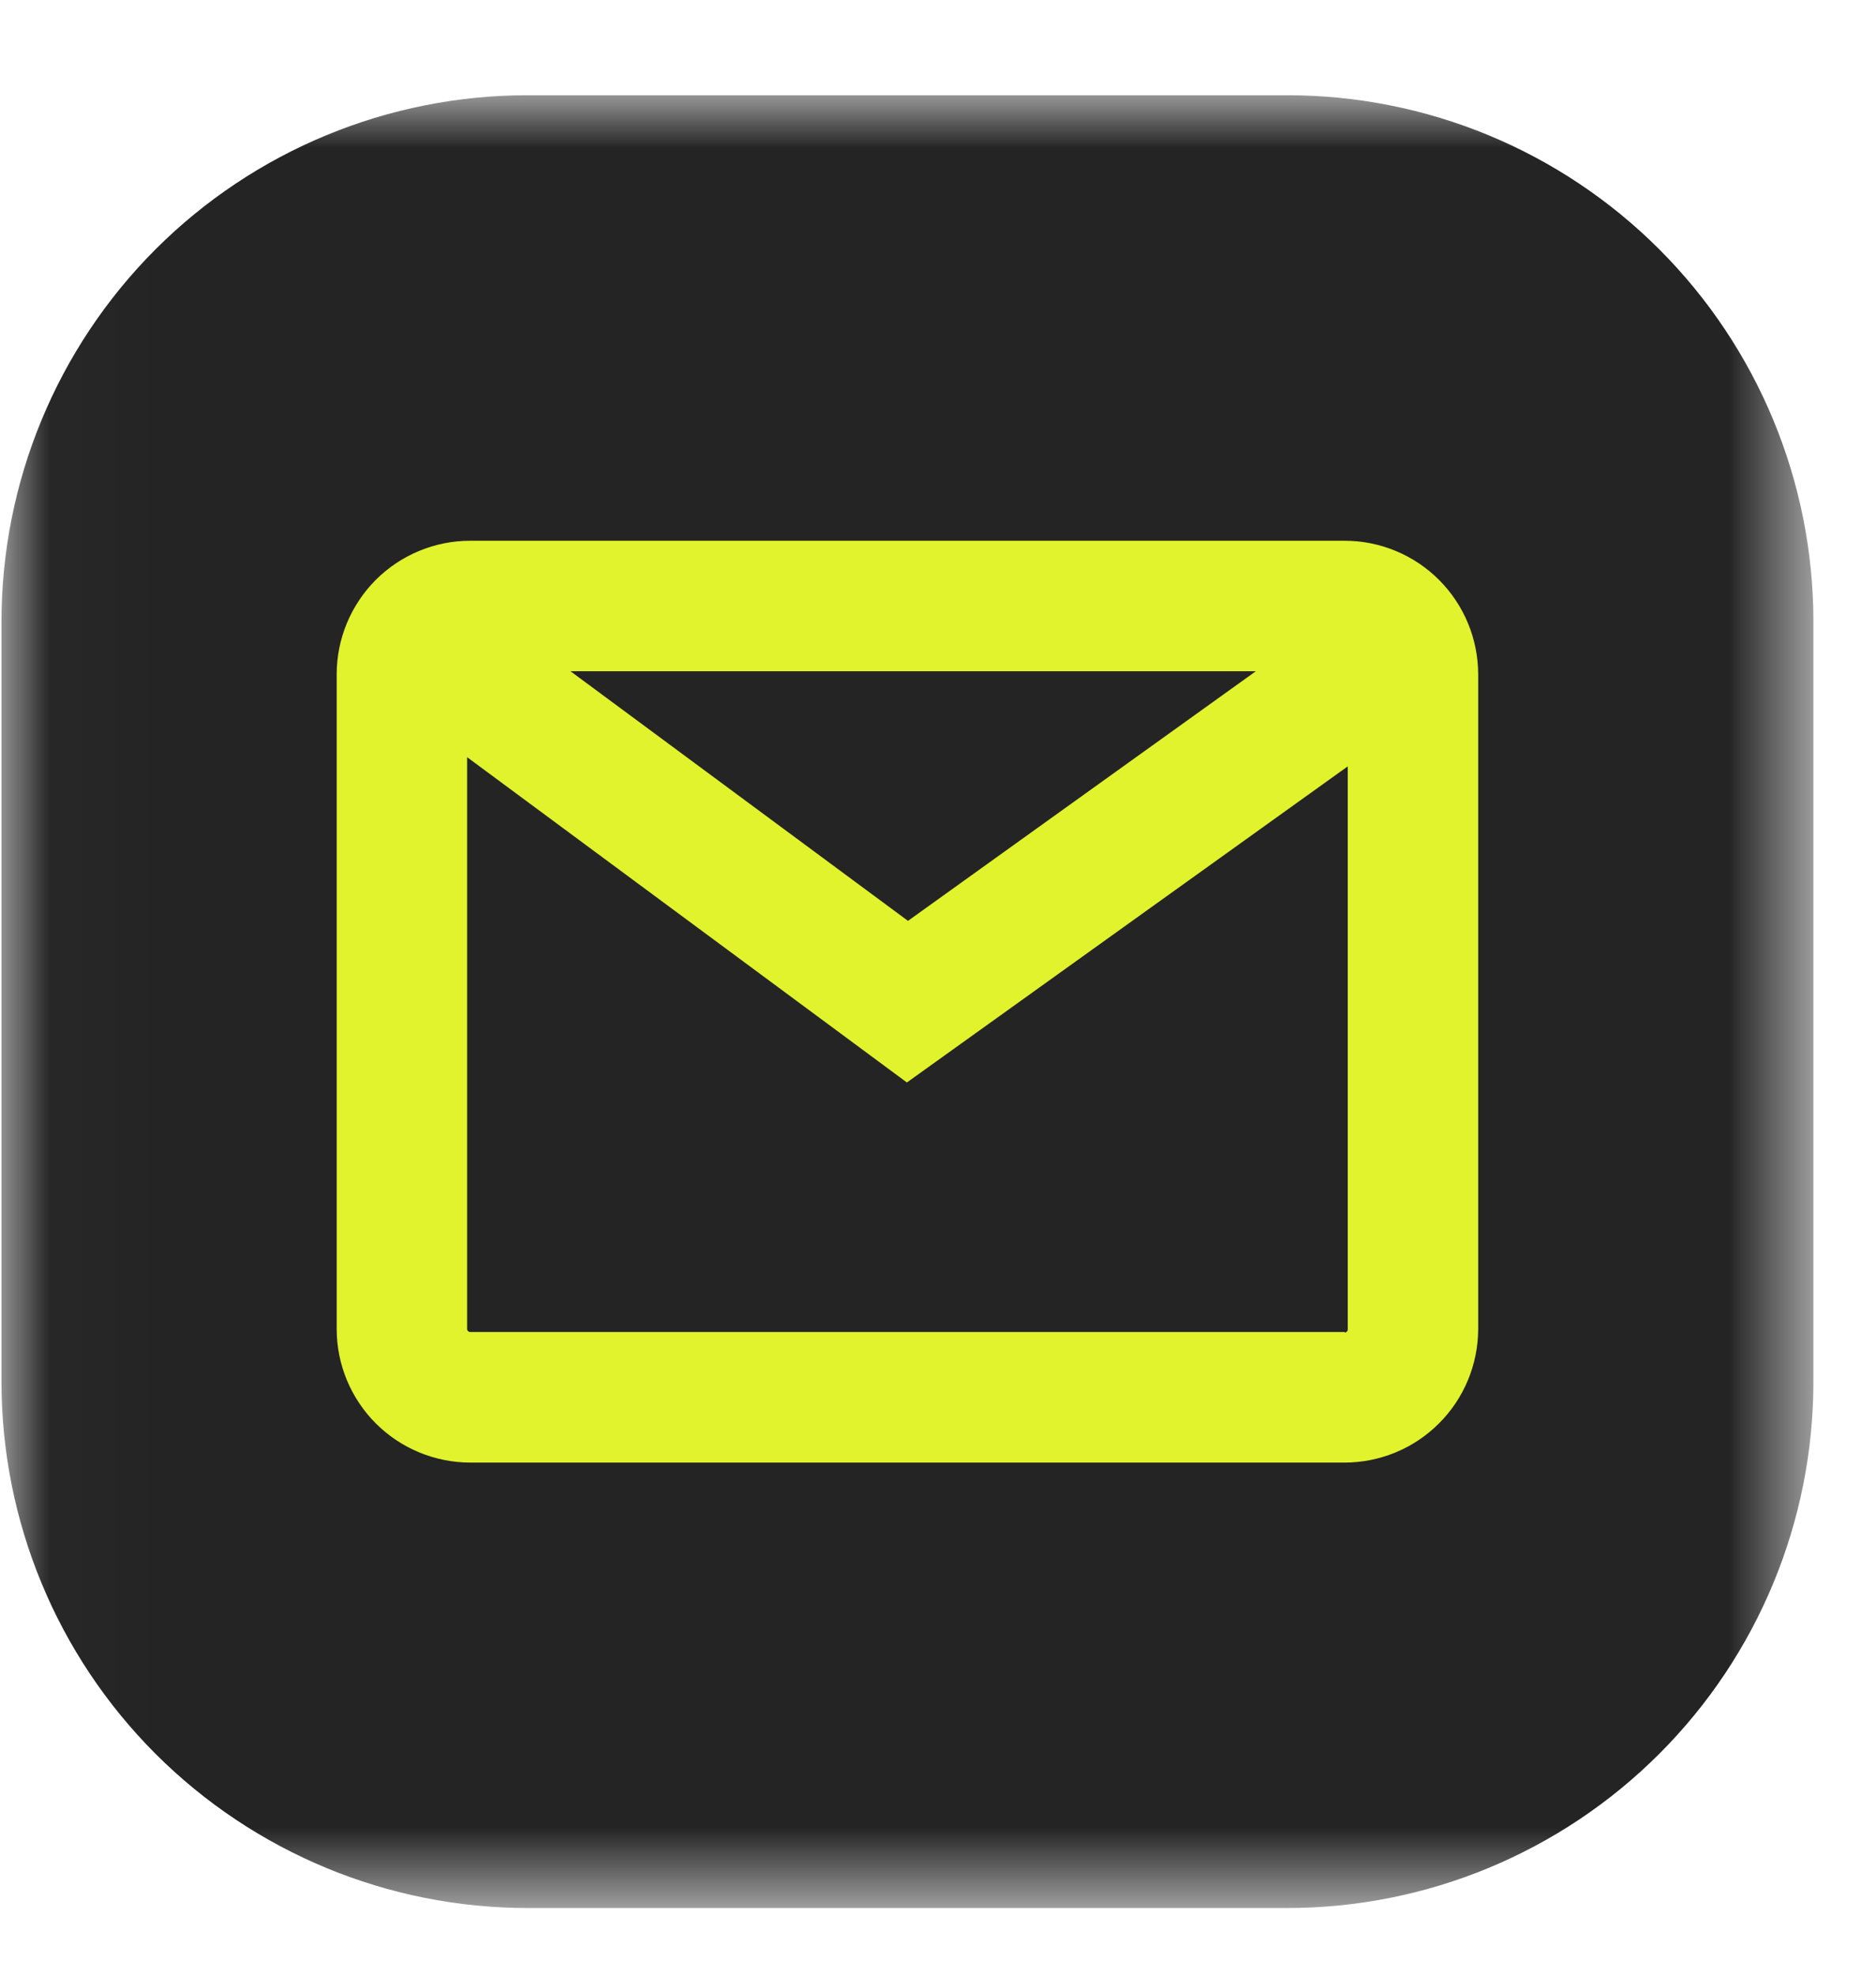 <svg width="19" height="20" viewBox="0 0 19 20" fill="none" xmlns="http://www.w3.org/2000/svg">
<mask id="mask0_2_599" style="mask-type:luminance" maskUnits="userSpaceOnUse" x="0" y="0" width="19" height="20">
<path d="M18.367 0.964H0.015V19.316H18.367V0.964Z" fill="white"/>
</mask>
<g mask="url(#mask0_2_599)">
<path d="M13.038 0.964H5.343C3.93 0.964 2.575 1.525 1.575 2.524C0.576 3.524 0.015 4.879 0.015 6.292L0.015 13.987C0.015 15.4 0.576 16.755 1.575 17.754C2.575 18.753 3.93 19.315 5.343 19.315H13.038C14.451 19.315 15.806 18.753 16.805 17.754C17.805 16.755 18.366 15.4 18.366 13.987V6.292C18.366 4.879 17.805 3.524 16.805 2.524C15.806 1.525 14.451 0.964 13.038 0.964Z" fill="#242424"/>
<path d="M13.62 5.474H4.762C4.404 5.474 4.06 5.617 3.806 5.87C3.553 6.124 3.41 6.467 3.41 6.826V13.454C3.41 13.812 3.553 14.156 3.806 14.409C4.06 14.663 4.404 14.805 4.762 14.806H13.619C13.977 14.805 14.321 14.663 14.574 14.409C14.828 14.156 14.97 13.812 14.971 13.454V6.826C14.97 6.467 14.828 6.124 14.574 5.87C14.321 5.617 13.977 5.474 13.619 5.474M12.719 6.795L9.196 9.322L5.778 6.795H12.719ZM13.619 13.484H4.762C4.758 13.484 4.754 13.483 4.75 13.482C4.746 13.48 4.743 13.478 4.74 13.475C4.737 13.472 4.735 13.469 4.733 13.465C4.732 13.461 4.731 13.457 4.731 13.453V7.665L9.185 10.958L13.65 7.758V13.458C13.65 13.466 13.647 13.474 13.641 13.48C13.635 13.486 13.627 13.489 13.619 13.489" fill="#E1F32C"/>
</g>
</svg>
